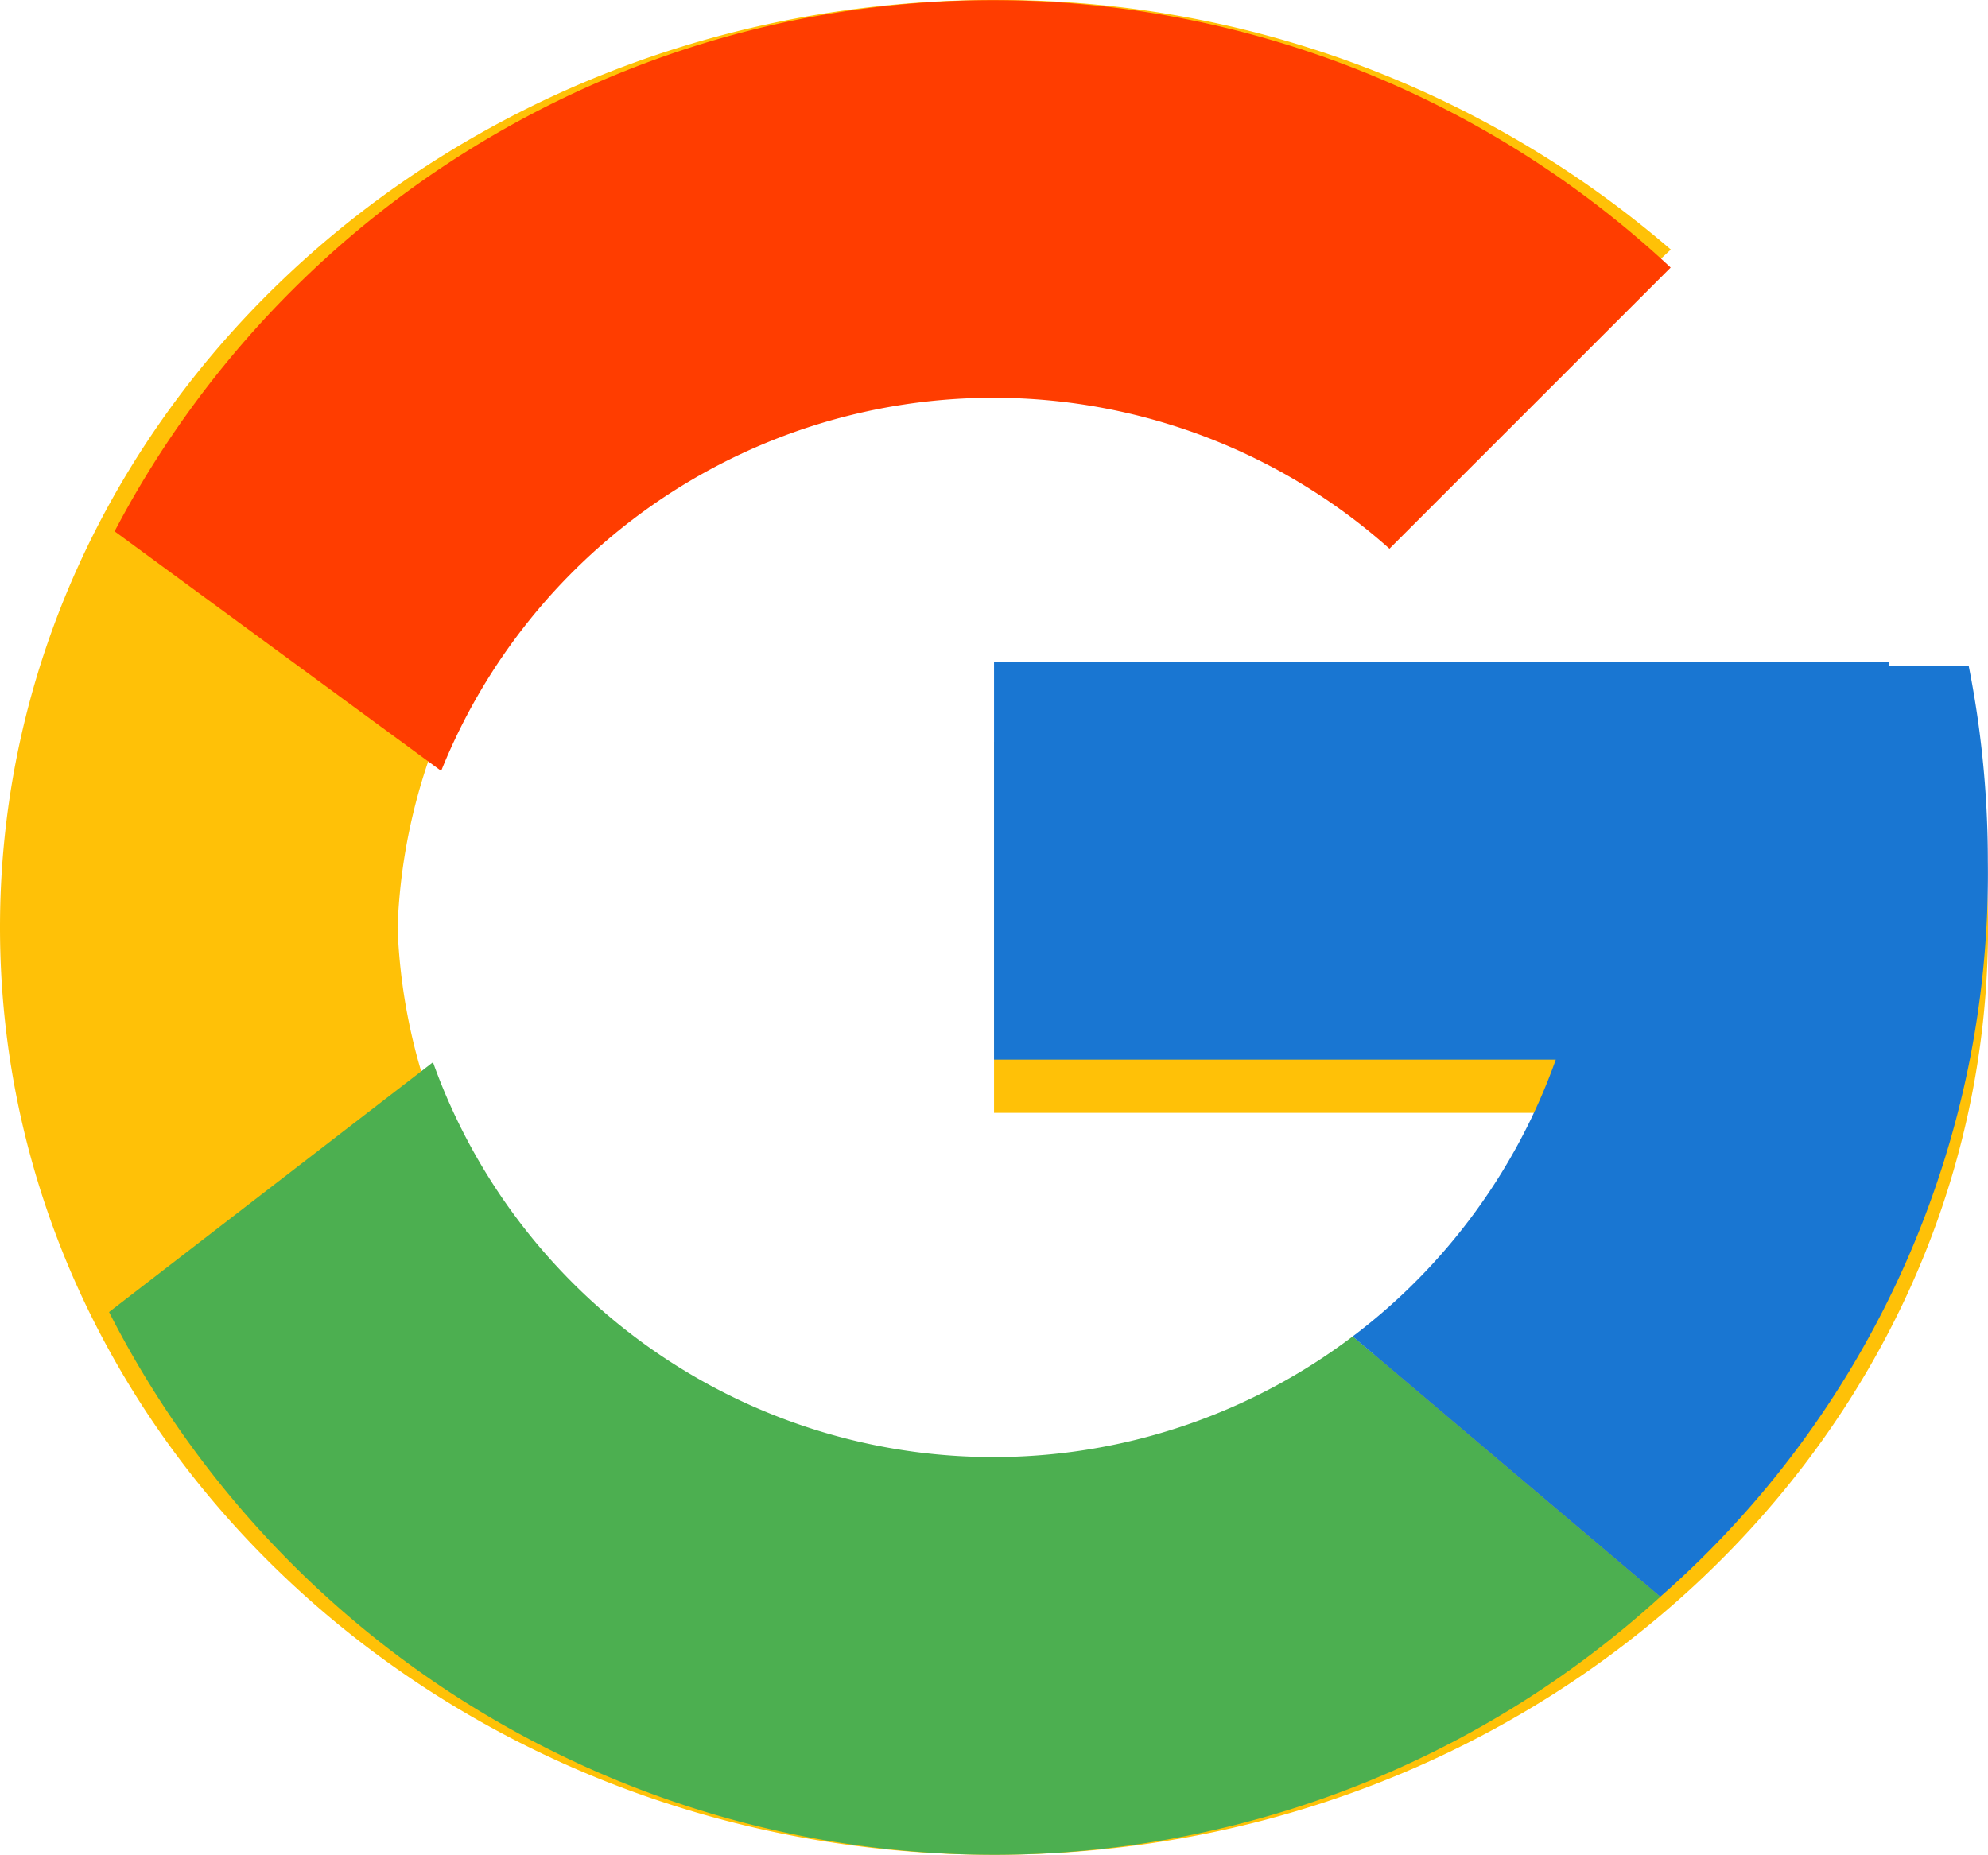 <svg xmlns="http://www.w3.org/2000/svg" width="25.721" height="24" viewBox="0 0 25.721 24">
  <g id="icons8-google_2_" data-name="icons8-google (2)" transform="translate(-4 -4)">
    <path id="Path_361" data-name="Path 361" d="M29.471,13.65H28.435V13.6H16.861v4.8h7.268a7.7,7.7,0,0,1-7.268,4.8A7.472,7.472,0,0,1,9.144,16a7.472,7.472,0,0,1,7.716-7.2,7.994,7.994,0,0,1,5.119,1.823l3.638-3.394A13.311,13.311,0,0,0,16.861,4C9.758,4,4,9.373,4,16S9.758,28,16.861,28s12.861-5.373,12.861-12A11.3,11.3,0,0,0,29.471,13.65Z" fill="#ffc107"/>
    <path id="Path_362" data-name="Path 362" d="M6.306,10.875l4.225,3.1A7.7,7.7,0,0,1,22.8,11.1l3.638-3.638A12.835,12.835,0,0,0,6.306,10.875Z" transform="translate(-0.823)" fill="#ff3d00"/>
    <path id="Path_363" data-name="Path 363" d="M17.644,38.308a12.8,12.8,0,0,0,8.622-3.339L22.286,31.6a7.7,7.7,0,0,1-11.9-3.547L6.195,31.285A12.851,12.851,0,0,0,17.644,38.308Z" transform="translate(-0.784 -10.308)" fill="#4caf50"/>
    <path id="Path_364" data-name="Path 364" d="M36.611,20.053H35.575V20H24v5.144h7.268a7.742,7.742,0,0,1-2.628,3.582h0l3.98,3.368a12.441,12.441,0,0,0,4.238-9.521A12.948,12.948,0,0,0,36.611,20.053Z" transform="translate(-7.139 -7.433)" fill="#1976d2"/>
  </g>
</svg>
